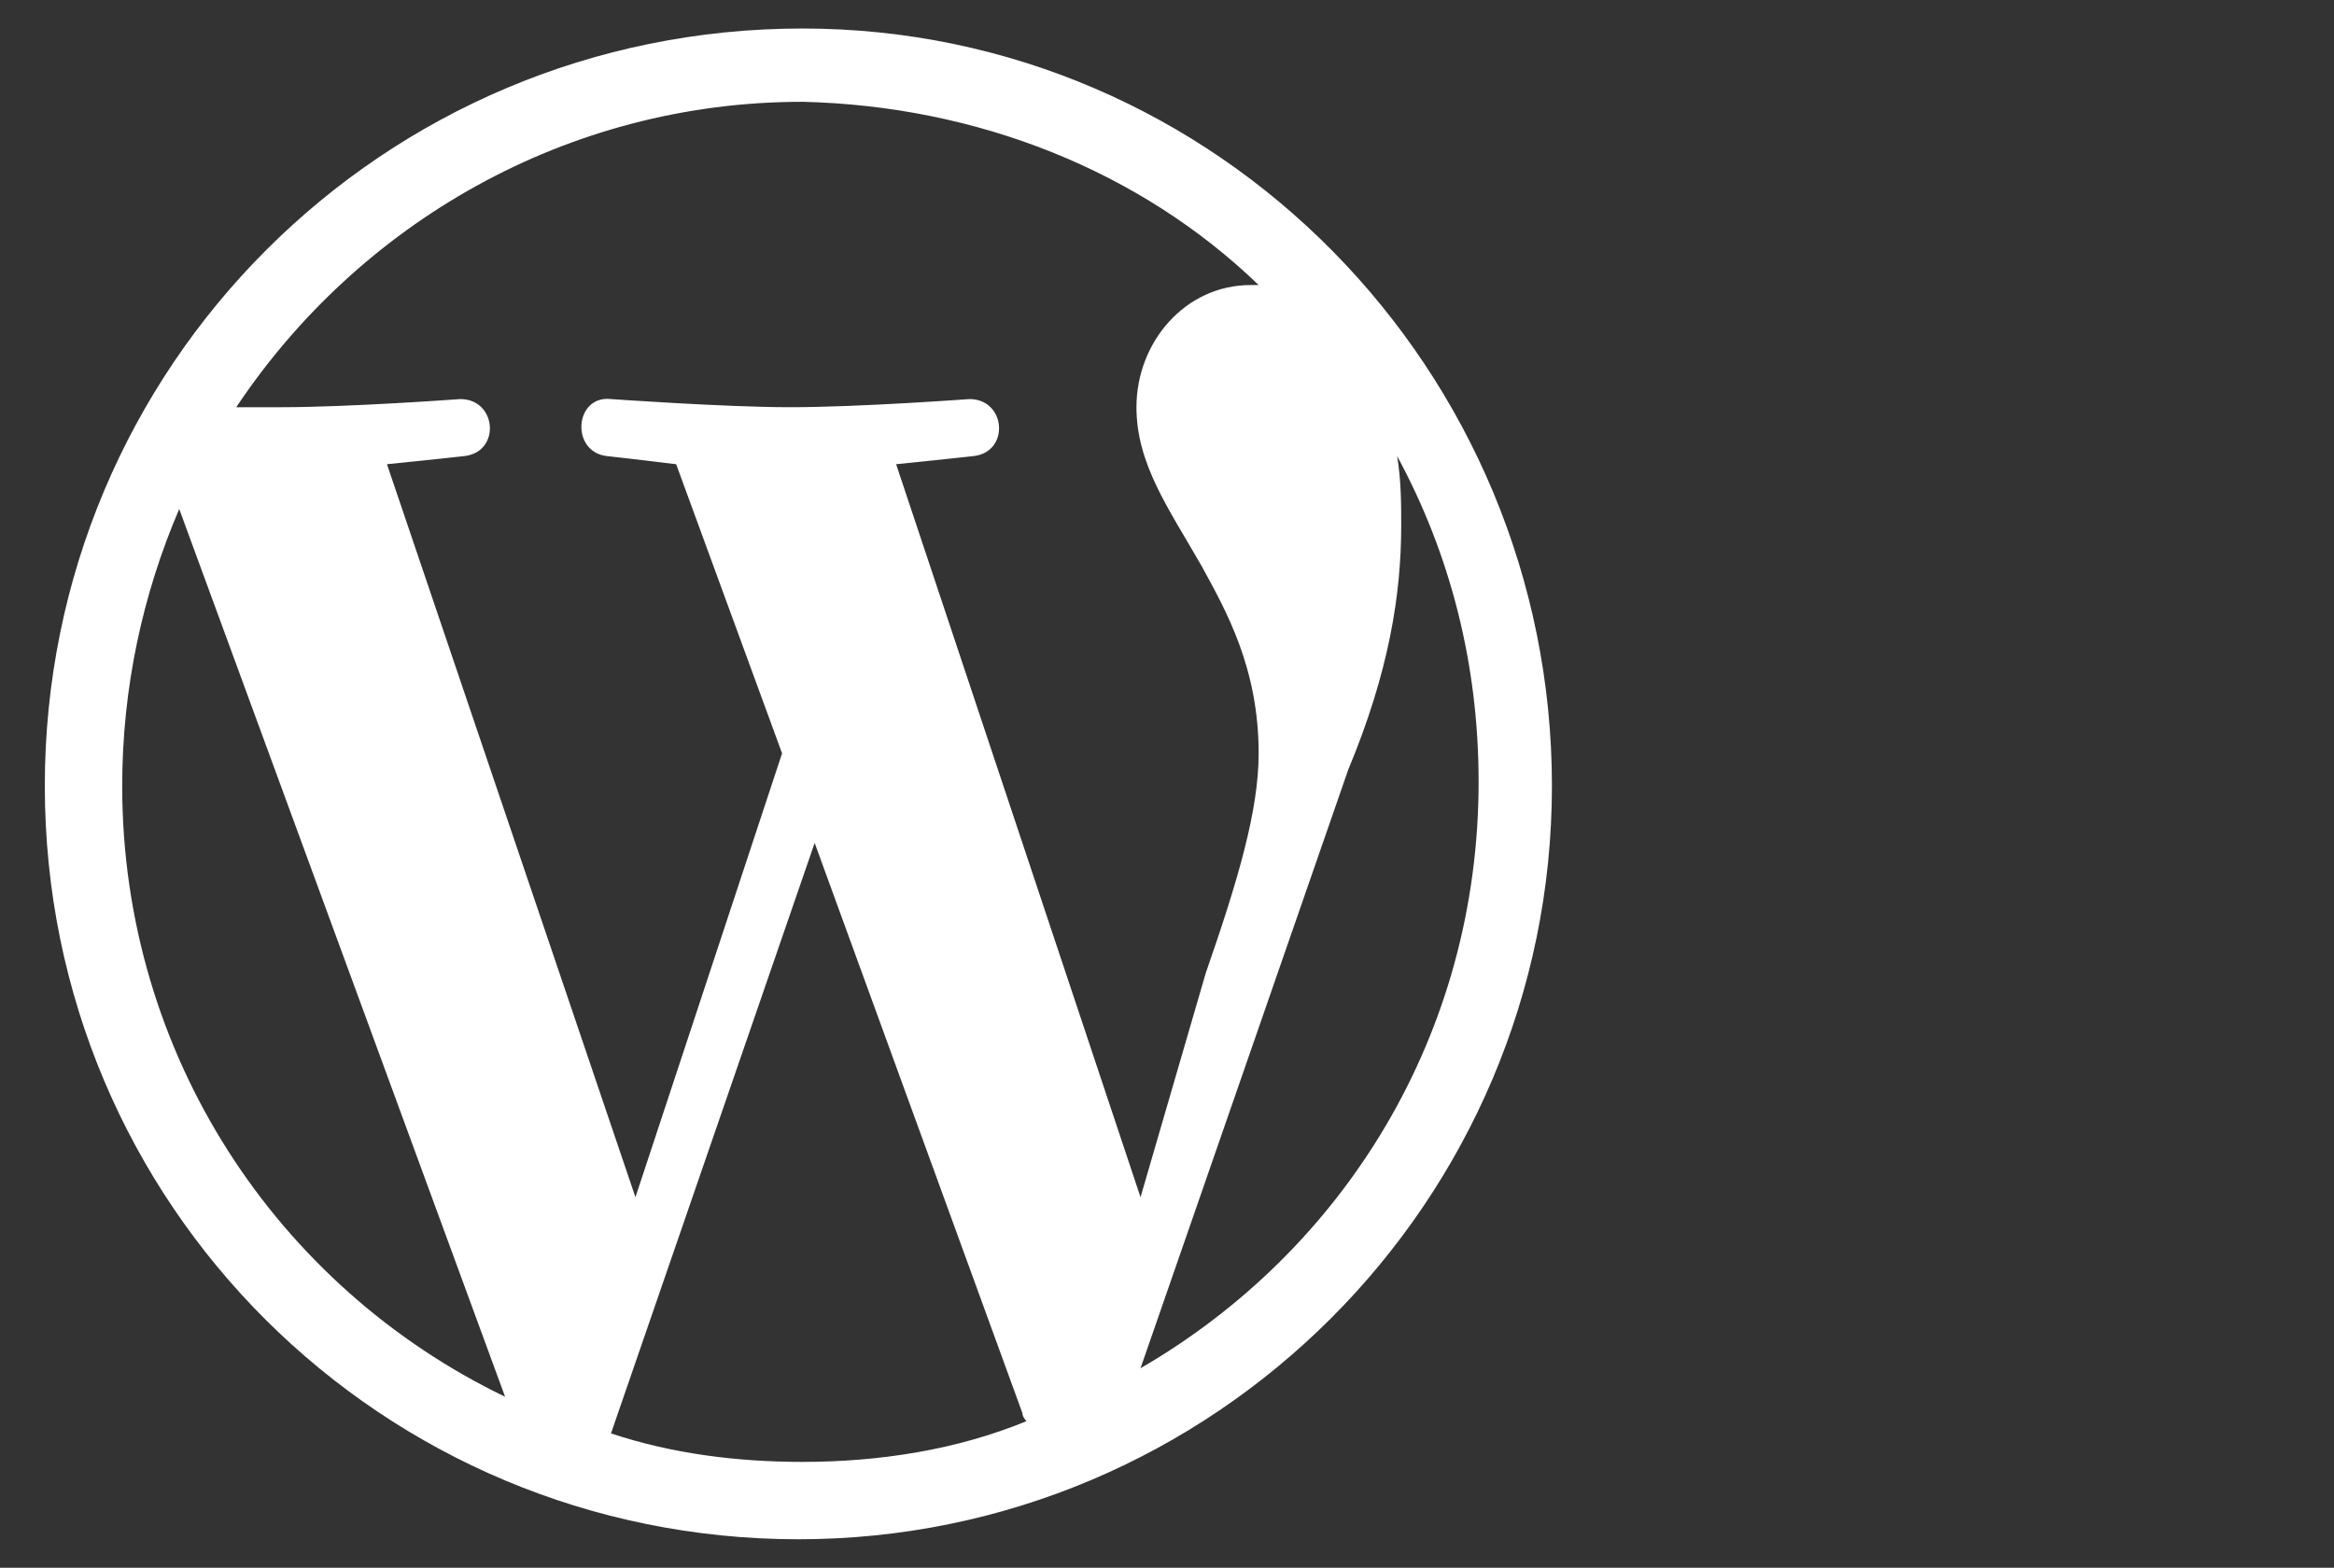 <?xml version="1.0" encoding="utf-8"?>
<!-- Generator: Adobe Illustrator 22.1.0, SVG Export Plug-In . SVG Version: 6.00 Build 0)  -->
<svg version="1.1" id="Layer_1" xmlns="http://www.w3.org/2000/svg" xmlns:xlink="http://www.w3.org/1999/xlink" x="0px" y="0px"
	 viewBox="0 0 57.3 38.5" style="enable-background:new 0 0 57.3 38.5;" xml:space="preserve">
<rect x="0" y="0" width="57.3" height="38.5" fill="#333333" stroke="none"/>
<style type="text/css">
	.st0{fill:#FFFFFF;}
	.st1{fill:none;}
</style>
<title>1484701428_wordpress</title>
<desc>Created with Sketch.</desc>
<g>
	<g id="Page-1_1_">
		<g id="Artboard_1_" transform="translate(-204, -650)">
			<g id="_x31_484701428_x5F_wordpress_1_" transform="translate(204, 650)">
				<path id="Shape_1_" class="st0" d="M19.7,0.7C9.4,0.7,1.1,9,1.1,19.3s8.3,18.5,18.5,18.5s18.5-8.3,18.5-18.5S29.9,0.7,19.7,0.7z
					 M3,19.3c0-2.4,0.5-4.7,1.4-6.8l8,21.8C6.8,31.6,3,25.9,3,19.3z M19.7,35.9c-1.6,0-3.2-0.2-4.7-0.7l5-14.5l5.1,14
					c0,0.1,0.1,0.2,0.1,0.2C23.5,35.6,21.6,35.9,19.7,35.9z M22,11.4c1-0.1,1.9-0.2,1.9-0.2c0.9-0.1,0.8-1.4-0.1-1.4
					c0,0-2.7,0.2-4.4,0.2c-1.6,0-4.4-0.2-4.4-0.2c-0.9-0.1-1,1.3-0.1,1.4c0,0,0.9,0.1,1.7,0.2l2.6,7.1l-3.6,10.9L9.5,11.4
					c1-0.1,1.9-0.2,1.9-0.2c0.9-0.1,0.8-1.4-0.1-1.4c0,0-2.7,0.2-4.4,0.2c-0.3,0-0.7,0-1.1,0c3-4.5,8.1-7.5,13.9-7.5
					C24,2.6,28,4.2,30.9,7c-0.1,0-0.1,0-0.2,0c-1.6,0-2.8,1.4-2.8,3c0,1.4,0.8,2.5,1.6,3.9c0.6,1.1,1.4,2.5,1.4,4.6
					c0,1.4-0.5,3.1-1.3,5.4L28,29.4L22,11.4z M34.3,11.2c1.3,2.4,2,5.1,2,8c0,6.2-3.3,11.5-8.3,14.4l5.1-14.7c1-2.4,1.3-4.3,1.3-6
					C34.4,12.4,34.4,11.8,34.3,11.2z"/>
			</g>
		</g>
	</g>
	<rect x="0.1" y="0.1" class="st1" width="57" height="38.3"/>
</g>
</svg>
